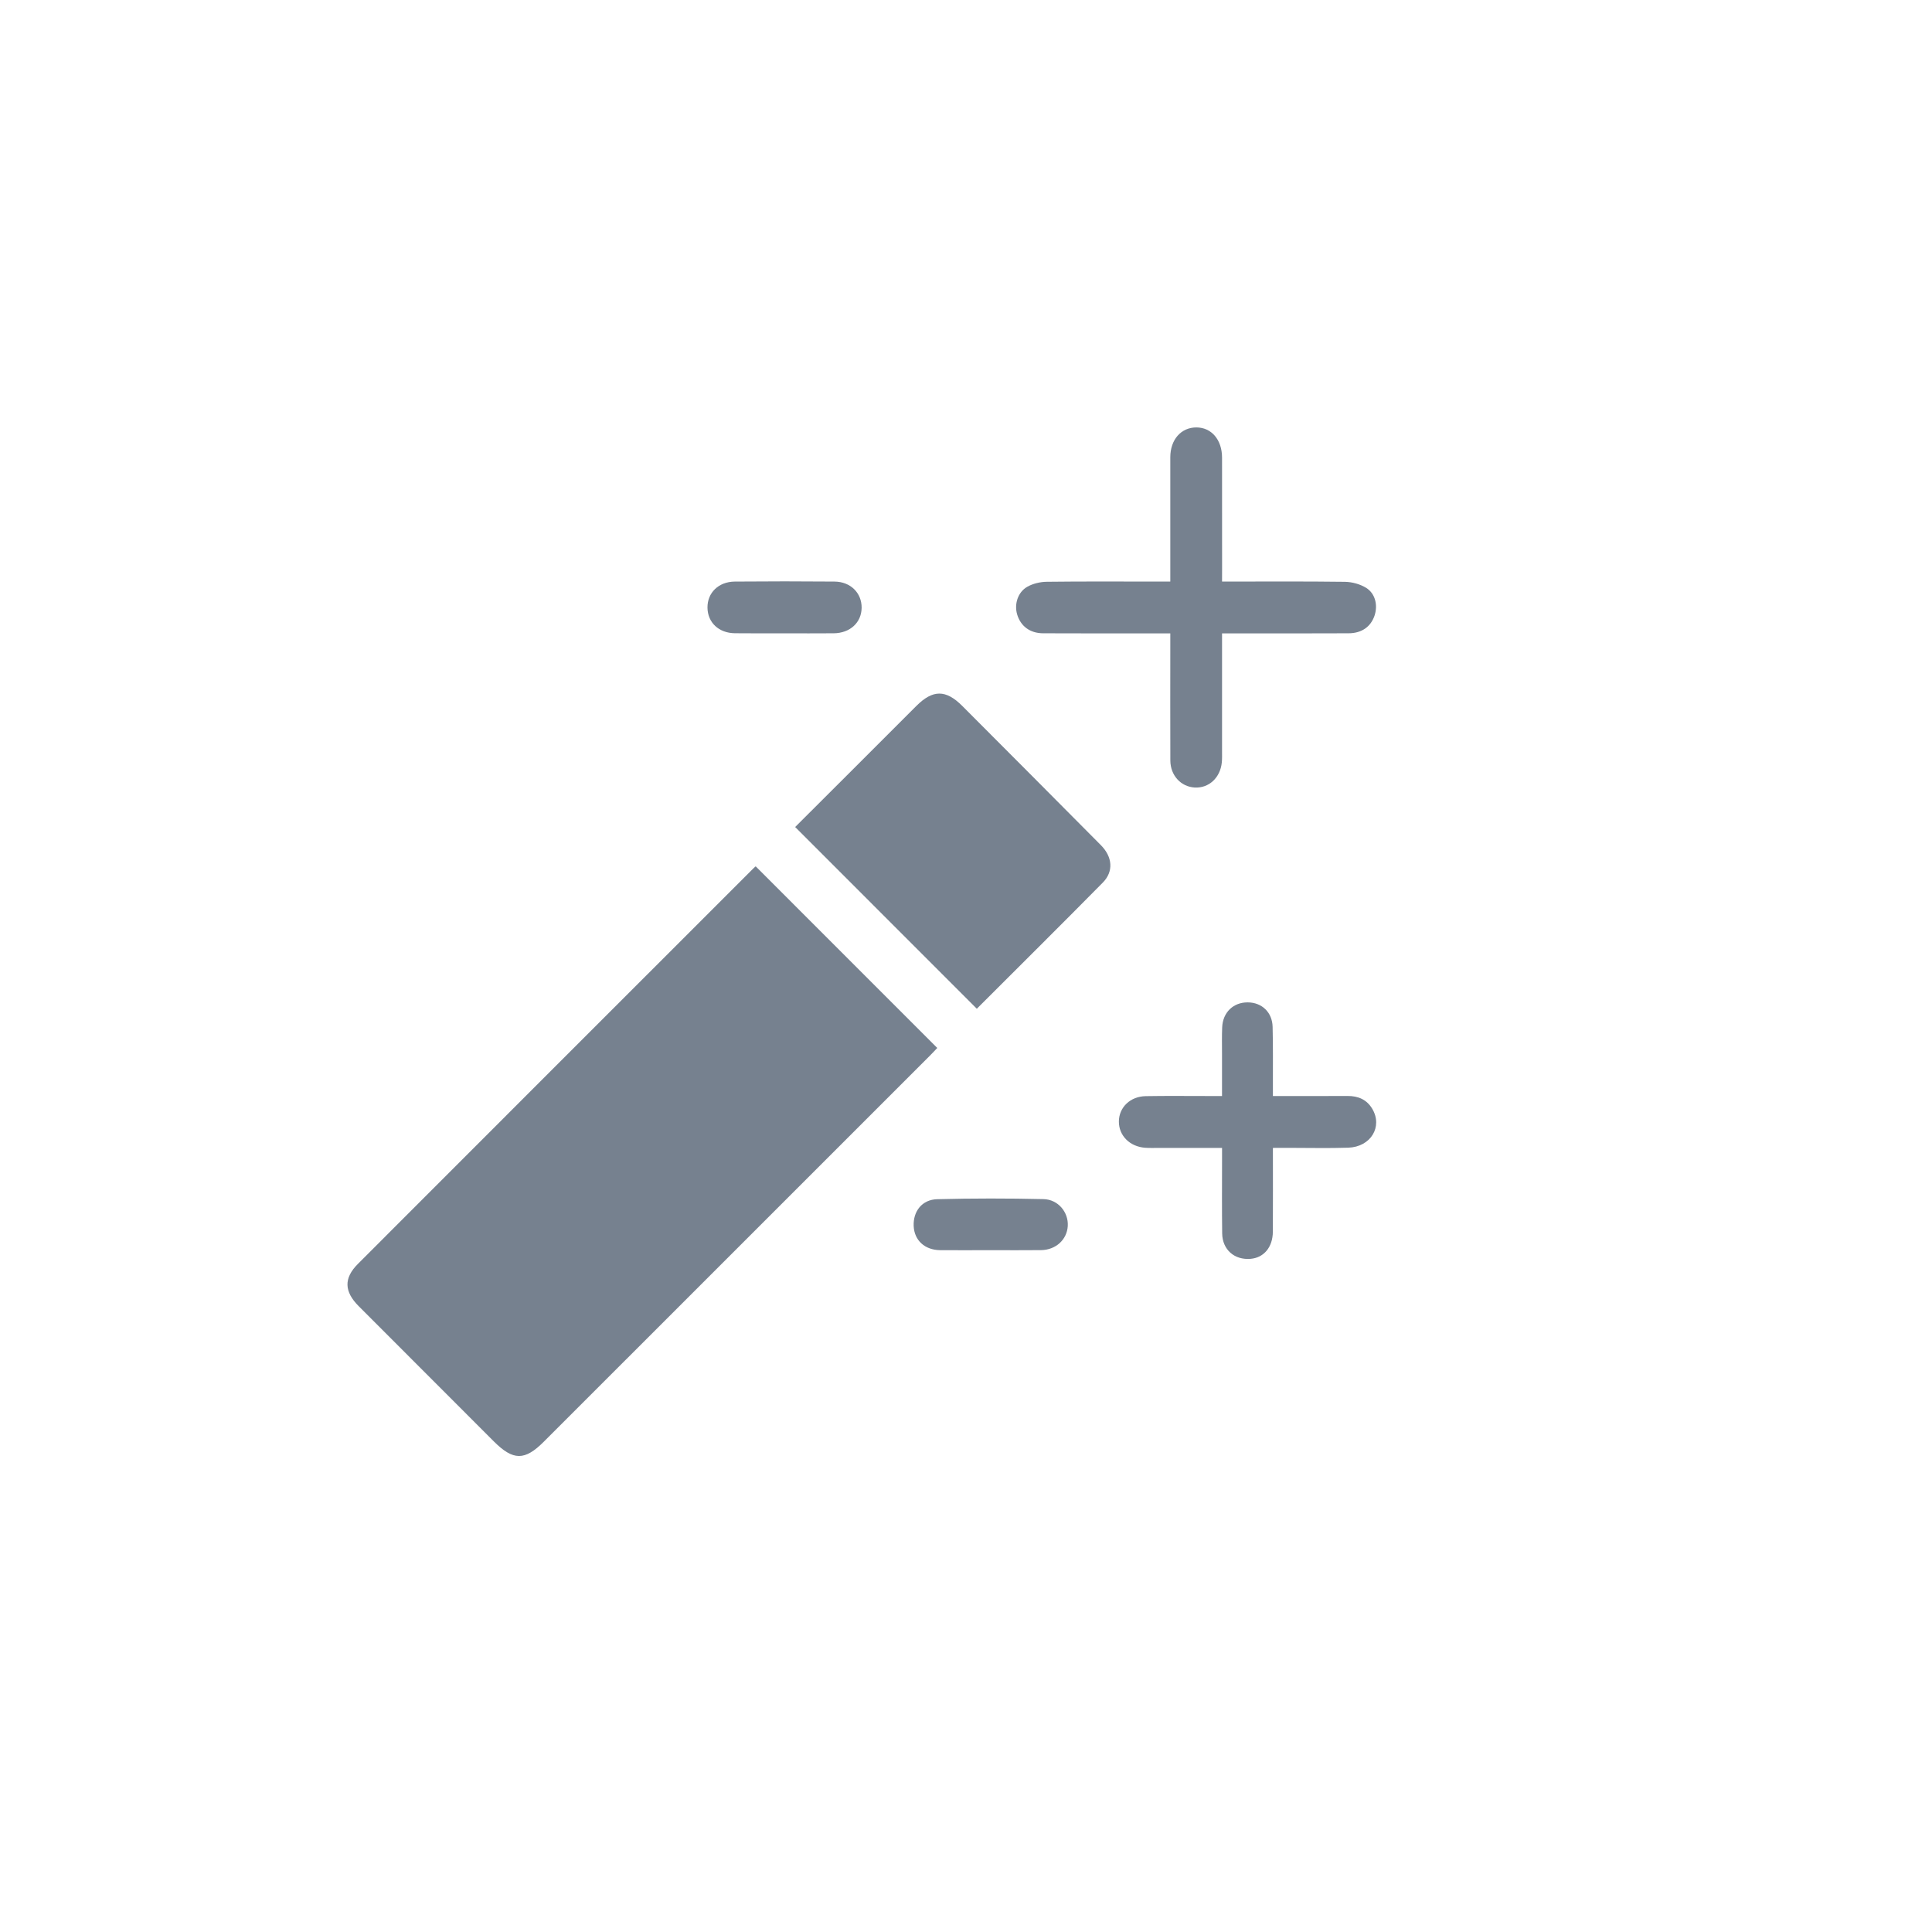 <svg width="47" height="47" viewBox="0 0 47 47" fill="none" xmlns="http://www.w3.org/2000/svg">
<path d="M18.384 21.076C19.855 22.548 21.323 24.015 22.801 25.494C22.758 25.539 22.694 25.609 22.627 25.676C19.495 28.808 16.363 31.939 13.231 35.071C12.764 35.539 12.484 35.536 12.012 35.064C10.917 33.968 9.821 32.872 8.726 31.775C8.371 31.42 8.36 31.094 8.707 30.747C11.912 27.539 15.119 24.333 18.326 21.127C18.349 21.102 18.378 21.081 18.384 21.076Z" fill="#1c2e45" fill-opacity="0.6"/>
<path d="M23.763 24.54C22.28 23.057 20.819 21.595 19.344 20.119C19.699 19.765 20.072 19.393 20.445 19.02C21.061 18.404 21.676 17.787 22.294 17.172C22.692 16.775 23.008 16.772 23.407 17.171C24.533 18.298 25.657 19.428 26.779 20.558C27.065 20.845 27.096 21.2 26.827 21.472C25.807 22.506 24.775 23.528 23.763 24.54Z" fill="#1c2e45" fill-opacity="0.6"/>
<path d="M29.729 14.148C30.75 14.148 31.735 14.141 32.719 14.154C32.894 14.157 33.088 14.21 33.235 14.301C33.461 14.442 33.523 14.73 33.437 14.981C33.344 15.249 33.126 15.405 32.806 15.406C31.909 15.411 31.01 15.408 30.113 15.408C29.999 15.408 29.885 15.408 29.729 15.408C29.729 15.512 29.729 15.604 29.729 15.696C29.729 16.559 29.729 17.422 29.729 18.285C29.729 18.373 29.732 18.461 29.723 18.548C29.686 18.923 29.405 19.179 29.06 19.158C28.727 19.137 28.473 18.864 28.471 18.502C28.467 17.578 28.47 16.654 28.47 15.73C28.47 15.634 28.47 15.539 28.47 15.408C28.359 15.408 28.266 15.408 28.173 15.408C27.24 15.408 26.307 15.411 25.374 15.406C25.052 15.404 24.826 15.229 24.743 14.943C24.672 14.698 24.759 14.407 24.99 14.275C25.128 14.197 25.303 14.155 25.463 14.153C26.361 14.142 27.259 14.148 28.156 14.148C28.252 14.148 28.346 14.148 28.47 14.148C28.47 14.03 28.47 13.936 28.47 13.841C28.47 12.935 28.469 12.028 28.47 11.122C28.471 10.694 28.733 10.398 29.104 10.398C29.47 10.398 29.728 10.696 29.729 11.131C29.731 12.029 29.73 12.927 29.73 13.825C29.729 13.92 29.729 14.016 29.729 14.148Z" fill="#1c2e45" fill-opacity="0.6"/>
<path d="M30.966 27.925C30.966 28.63 30.969 29.297 30.965 29.963C30.962 30.341 30.747 30.596 30.423 30.624C30.032 30.657 29.738 30.403 29.732 30.006C29.724 29.416 29.729 28.827 29.729 28.237C29.729 28.143 29.729 28.048 29.729 27.925C29.201 27.925 28.703 27.925 28.204 27.925C28.09 27.925 27.975 27.93 27.861 27.922C27.486 27.896 27.218 27.628 27.219 27.284C27.22 26.941 27.494 26.672 27.873 26.666C28.383 26.657 28.893 26.663 29.404 26.663C29.5 26.663 29.595 26.663 29.728 26.663C29.728 26.307 29.728 25.967 29.728 25.627C29.728 25.416 29.723 25.205 29.732 24.994C29.746 24.629 30.002 24.383 30.354 24.385C30.697 24.387 30.95 24.624 30.959 24.979C30.971 25.436 30.965 25.894 30.966 26.351C30.966 26.446 30.966 26.541 30.966 26.663C31.59 26.663 32.185 26.665 32.781 26.662C33.038 26.66 33.248 26.748 33.382 26.972C33.644 27.41 33.347 27.902 32.798 27.92C32.324 27.936 31.848 27.924 31.373 27.924C31.252 27.925 31.13 27.925 30.966 27.925Z" fill="#1c2e45" fill-opacity="0.6"/>
<path d="M19.069 15.407C18.673 15.407 18.278 15.409 17.882 15.405C17.487 15.402 17.215 15.146 17.211 14.782C17.207 14.422 17.478 14.152 17.875 14.148C18.684 14.141 19.493 14.141 20.302 14.148C20.693 14.151 20.966 14.427 20.961 14.788C20.956 15.146 20.679 15.402 20.283 15.406C19.878 15.41 19.474 15.407 19.069 15.407Z" fill="#1c2e45" fill-opacity="0.6"/>
<path d="M24.085 30.413C23.681 30.413 23.277 30.417 22.872 30.413C22.497 30.409 22.243 30.175 22.227 29.826C22.212 29.469 22.429 29.182 22.802 29.173C23.662 29.151 24.524 29.151 25.385 29.171C25.744 29.18 25.994 29.491 25.976 29.822C25.958 30.157 25.685 30.408 25.324 30.412C24.911 30.417 24.498 30.413 24.085 30.413Z" fill="#1c2e45" fill-opacity="0.6"/>
</svg>
